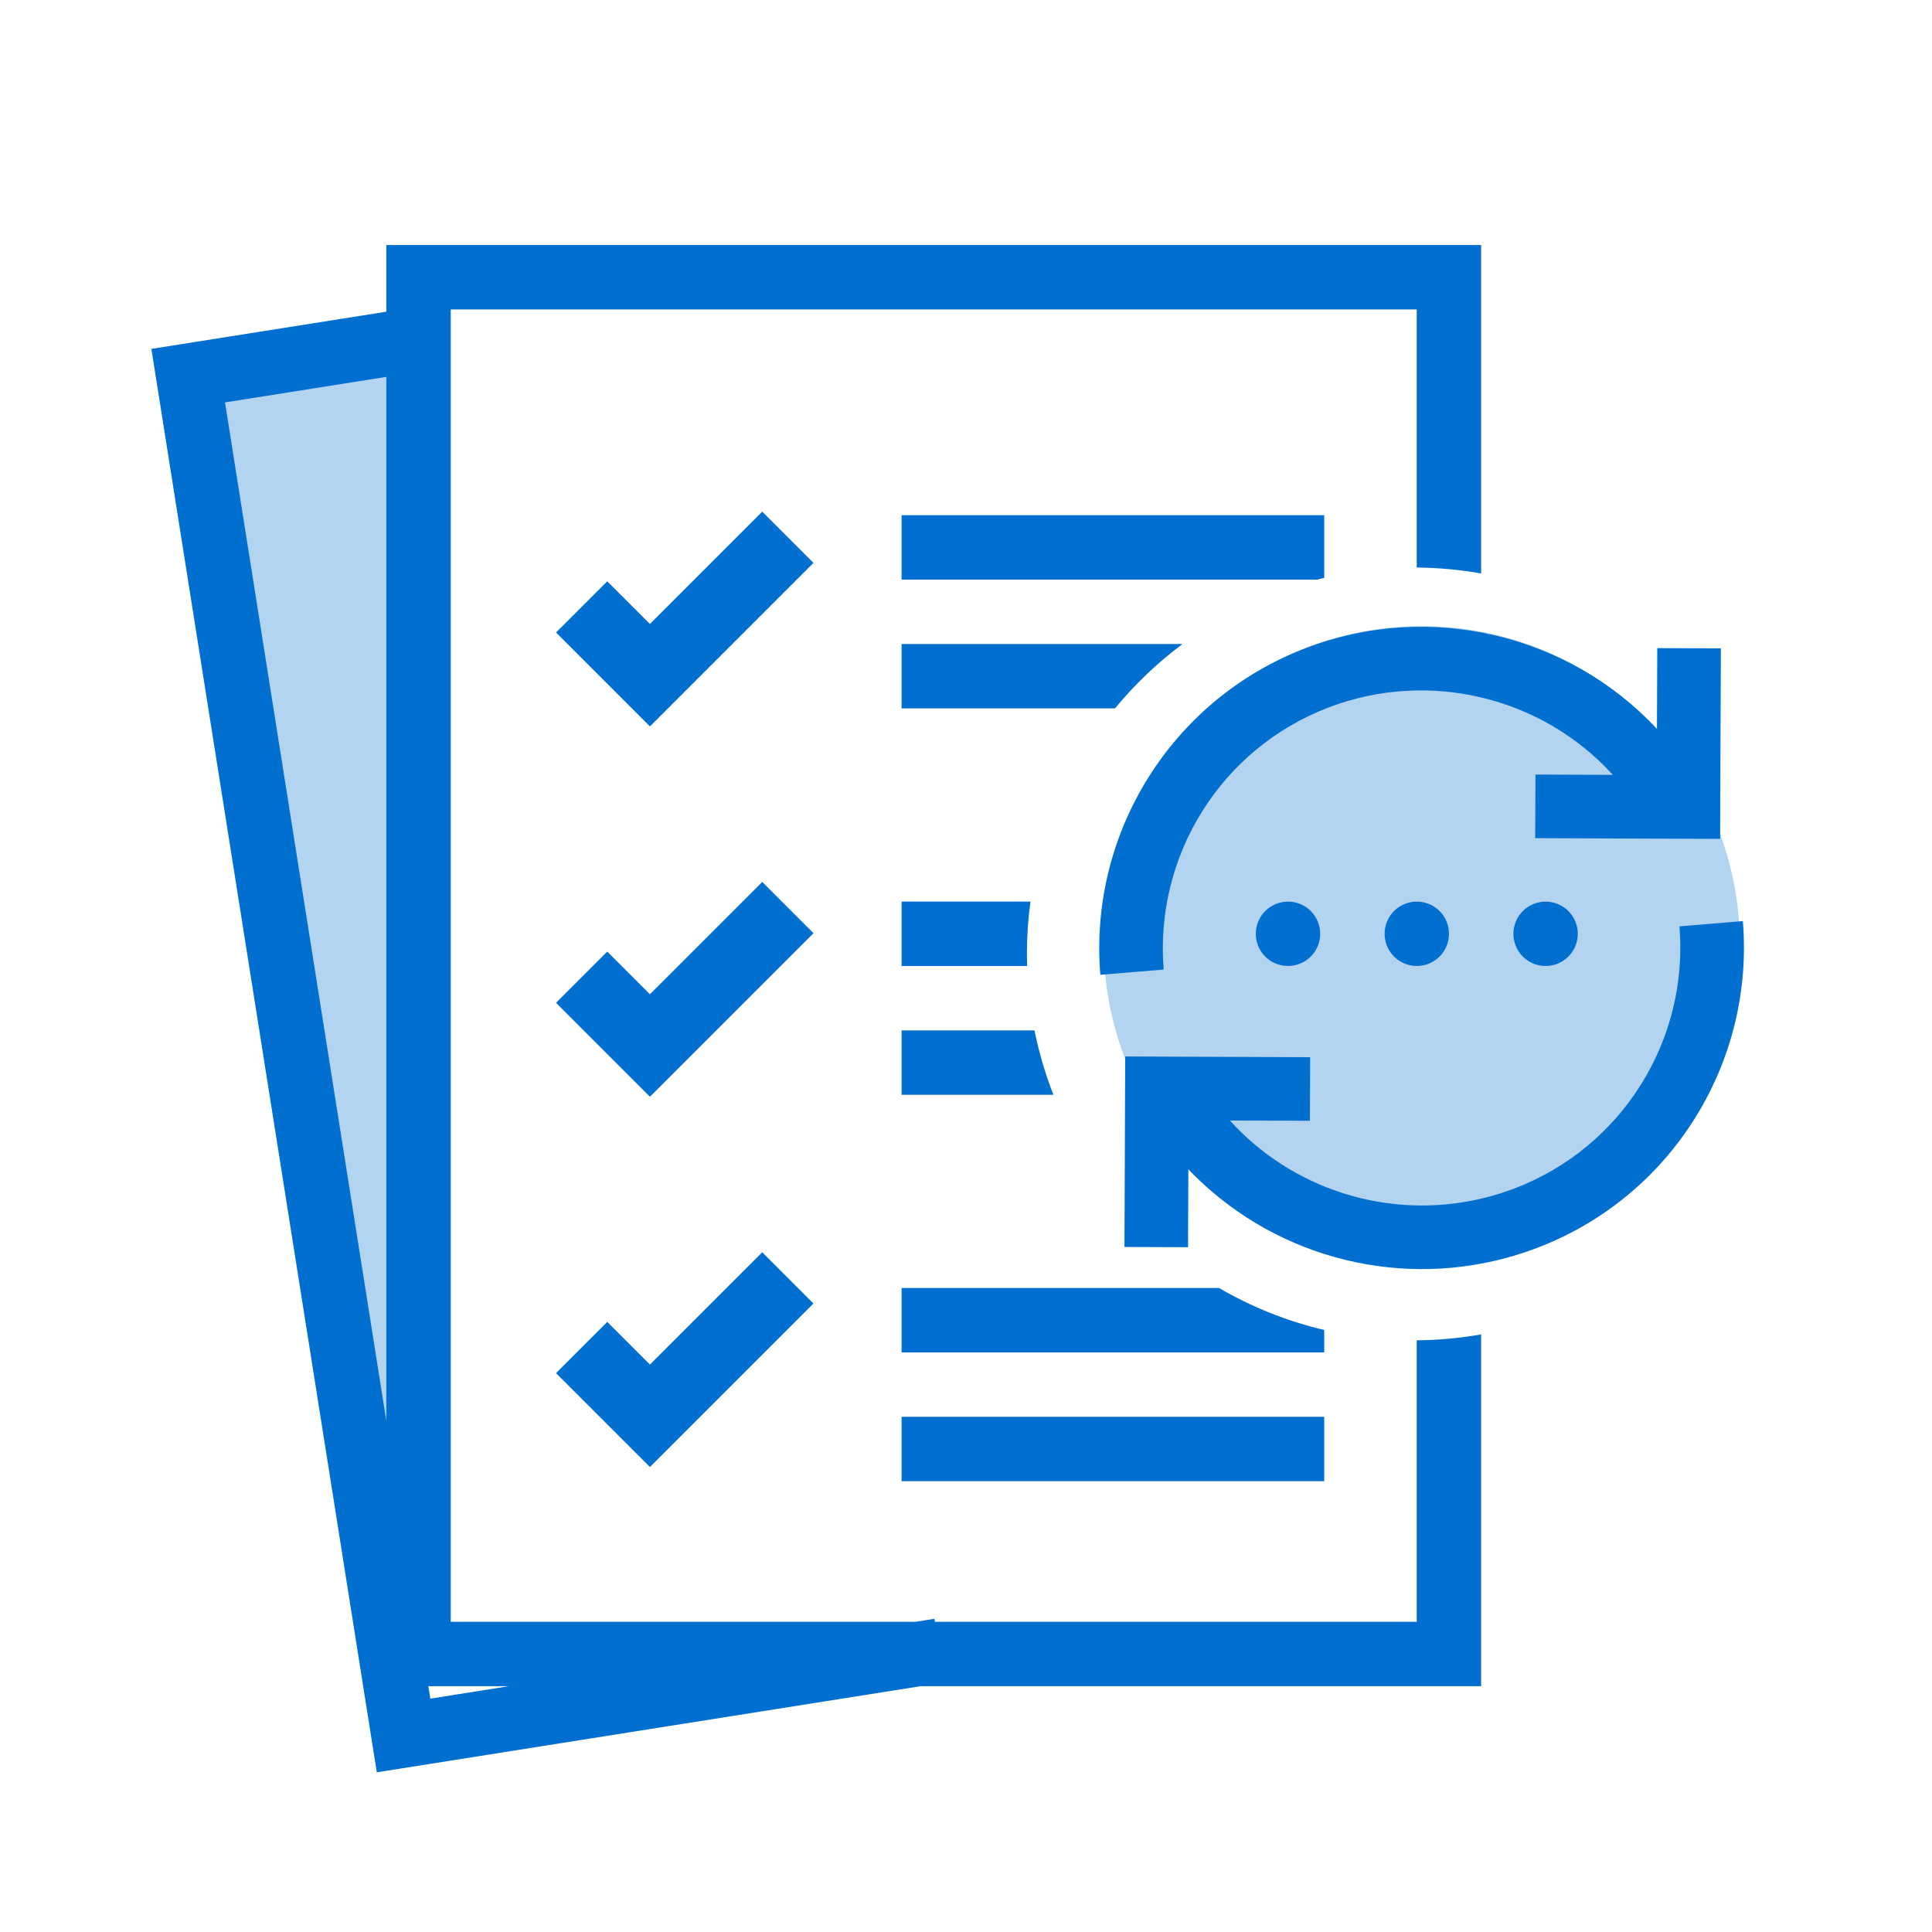 <svg width="60" height="60" viewBox="0 0 60 60" fill="none" xmlns="http://www.w3.org/2000/svg">
<rect width="60" height="60" fill="white"/>
<path d="M12.822 10.979L6.216 12.144L13.226 51.601L12.822 10.979Z" fill="#B3D4F1"/>
<circle cx="44.154" cy="29.321" r="9.877" fill="#B3D4F1"/>
<path fill-rule="evenodd" clip-rule="evenodd" d="M45.998 17.809V7.61H11.998V9.68L4.701 10.835L11.702 55.041L28.585 52.367H45.998V41.441C45.348 41.556 44.68 41.619 43.998 41.624L43.998 50.367H29.035L29.02 50.273L28.429 50.367H13.998V9.61H43.998L43.998 17.625C44.68 17.631 45.348 17.694 45.998 17.809ZM11.998 44.129V11.704L6.988 12.497L11.998 44.129ZM13.364 52.753L13.303 52.367H15.797L13.364 52.753Z" fill="#006FCF"/>
<path d="M41.125 17.946V16H28V18H40.904C40.978 17.981 41.051 17.963 41.125 17.946Z" fill="#006FCF"/>
<path d="M36.725 20H28V22H34.626C35.242 21.252 35.947 20.58 36.725 20Z" fill="#006FCF"/>
<path d="M32.002 28H28V30H31.898C31.895 29.875 31.892 29.75 31.892 29.625C31.892 29.074 31.93 28.531 32.002 28Z" fill="#006FCF"/>
<path d="M32.127 32H28V34H32.715C32.464 33.358 32.266 32.69 32.127 32Z" fill="#006FCF"/>
<path d="M37.859 40H28V42H41.125V41.304C39.962 41.03 38.864 40.586 37.859 40Z" fill="#006FCF"/>
<path d="M41.125 44V46H28V44H41.125Z" fill="#006FCF"/>
<path d="M18.859 18.053L17.268 19.643L20.184 22.56L25.263 17.481L23.672 15.89L20.184 19.378L18.859 18.053Z" fill="#006FCF"/>
<path d="M18.859 29.553L17.268 31.143L20.184 34.06L25.263 28.981L23.672 27.39L20.184 30.878L18.859 29.553Z" fill="#006FCF"/>
<path d="M17.268 42.644L18.859 41.053L20.184 42.378L23.672 38.89L25.263 40.481L20.184 45.56L17.268 42.644Z" fill="#006FCF"/>
<path d="M38.194 34.798C38.419 35.046 38.659 35.28 38.913 35.498C41.137 37.405 44.263 37.972 47.051 36.902C50.394 35.619 52.449 32.287 52.157 28.769L54.126 28.605C54.49 32.992 51.927 37.146 47.759 38.746C44.287 40.079 40.397 39.373 37.627 36.997C37.374 36.781 37.133 36.551 36.906 36.313L36.896 38.733L34.921 38.726L34.944 32.81L40.688 32.832L40.68 34.807L38.194 34.798Z" fill="#006FCF"/>
<path d="M39.067 29.358C38.869 28.843 39.126 28.265 39.642 28.067C40.157 27.869 40.736 28.126 40.933 28.642C41.131 29.157 40.874 29.735 40.358 29.933C39.843 30.131 39.264 29.874 39.067 29.358Z" fill="#006FCF"/>
<path d="M47.685 24.054L50.088 24.064C47.902 21.654 44.381 20.773 41.247 21.976C37.904 23.259 35.849 26.591 36.14 30.11L34.172 30.273C33.808 25.886 36.371 21.732 40.539 20.132C44.398 18.651 48.725 19.706 51.458 22.636L51.468 20.128L53.443 20.136L53.42 26.052L47.677 26.03L47.685 24.054Z" fill="#006FCF"/>
<path d="M43.067 29.358C42.869 28.843 43.126 28.265 43.642 28.067C44.157 27.869 44.736 28.126 44.933 28.642C45.131 29.157 44.874 29.735 44.358 29.933C43.843 30.131 43.264 29.874 43.067 29.358Z" fill="#006FCF"/>
<path d="M47.642 28.067C47.126 28.265 46.869 28.843 47.067 29.358C47.264 29.874 47.843 30.131 48.358 29.933C48.874 29.735 49.131 29.157 48.933 28.642C48.736 28.126 48.157 27.869 47.642 28.067Z" fill="#006FCF"/>
</svg>
